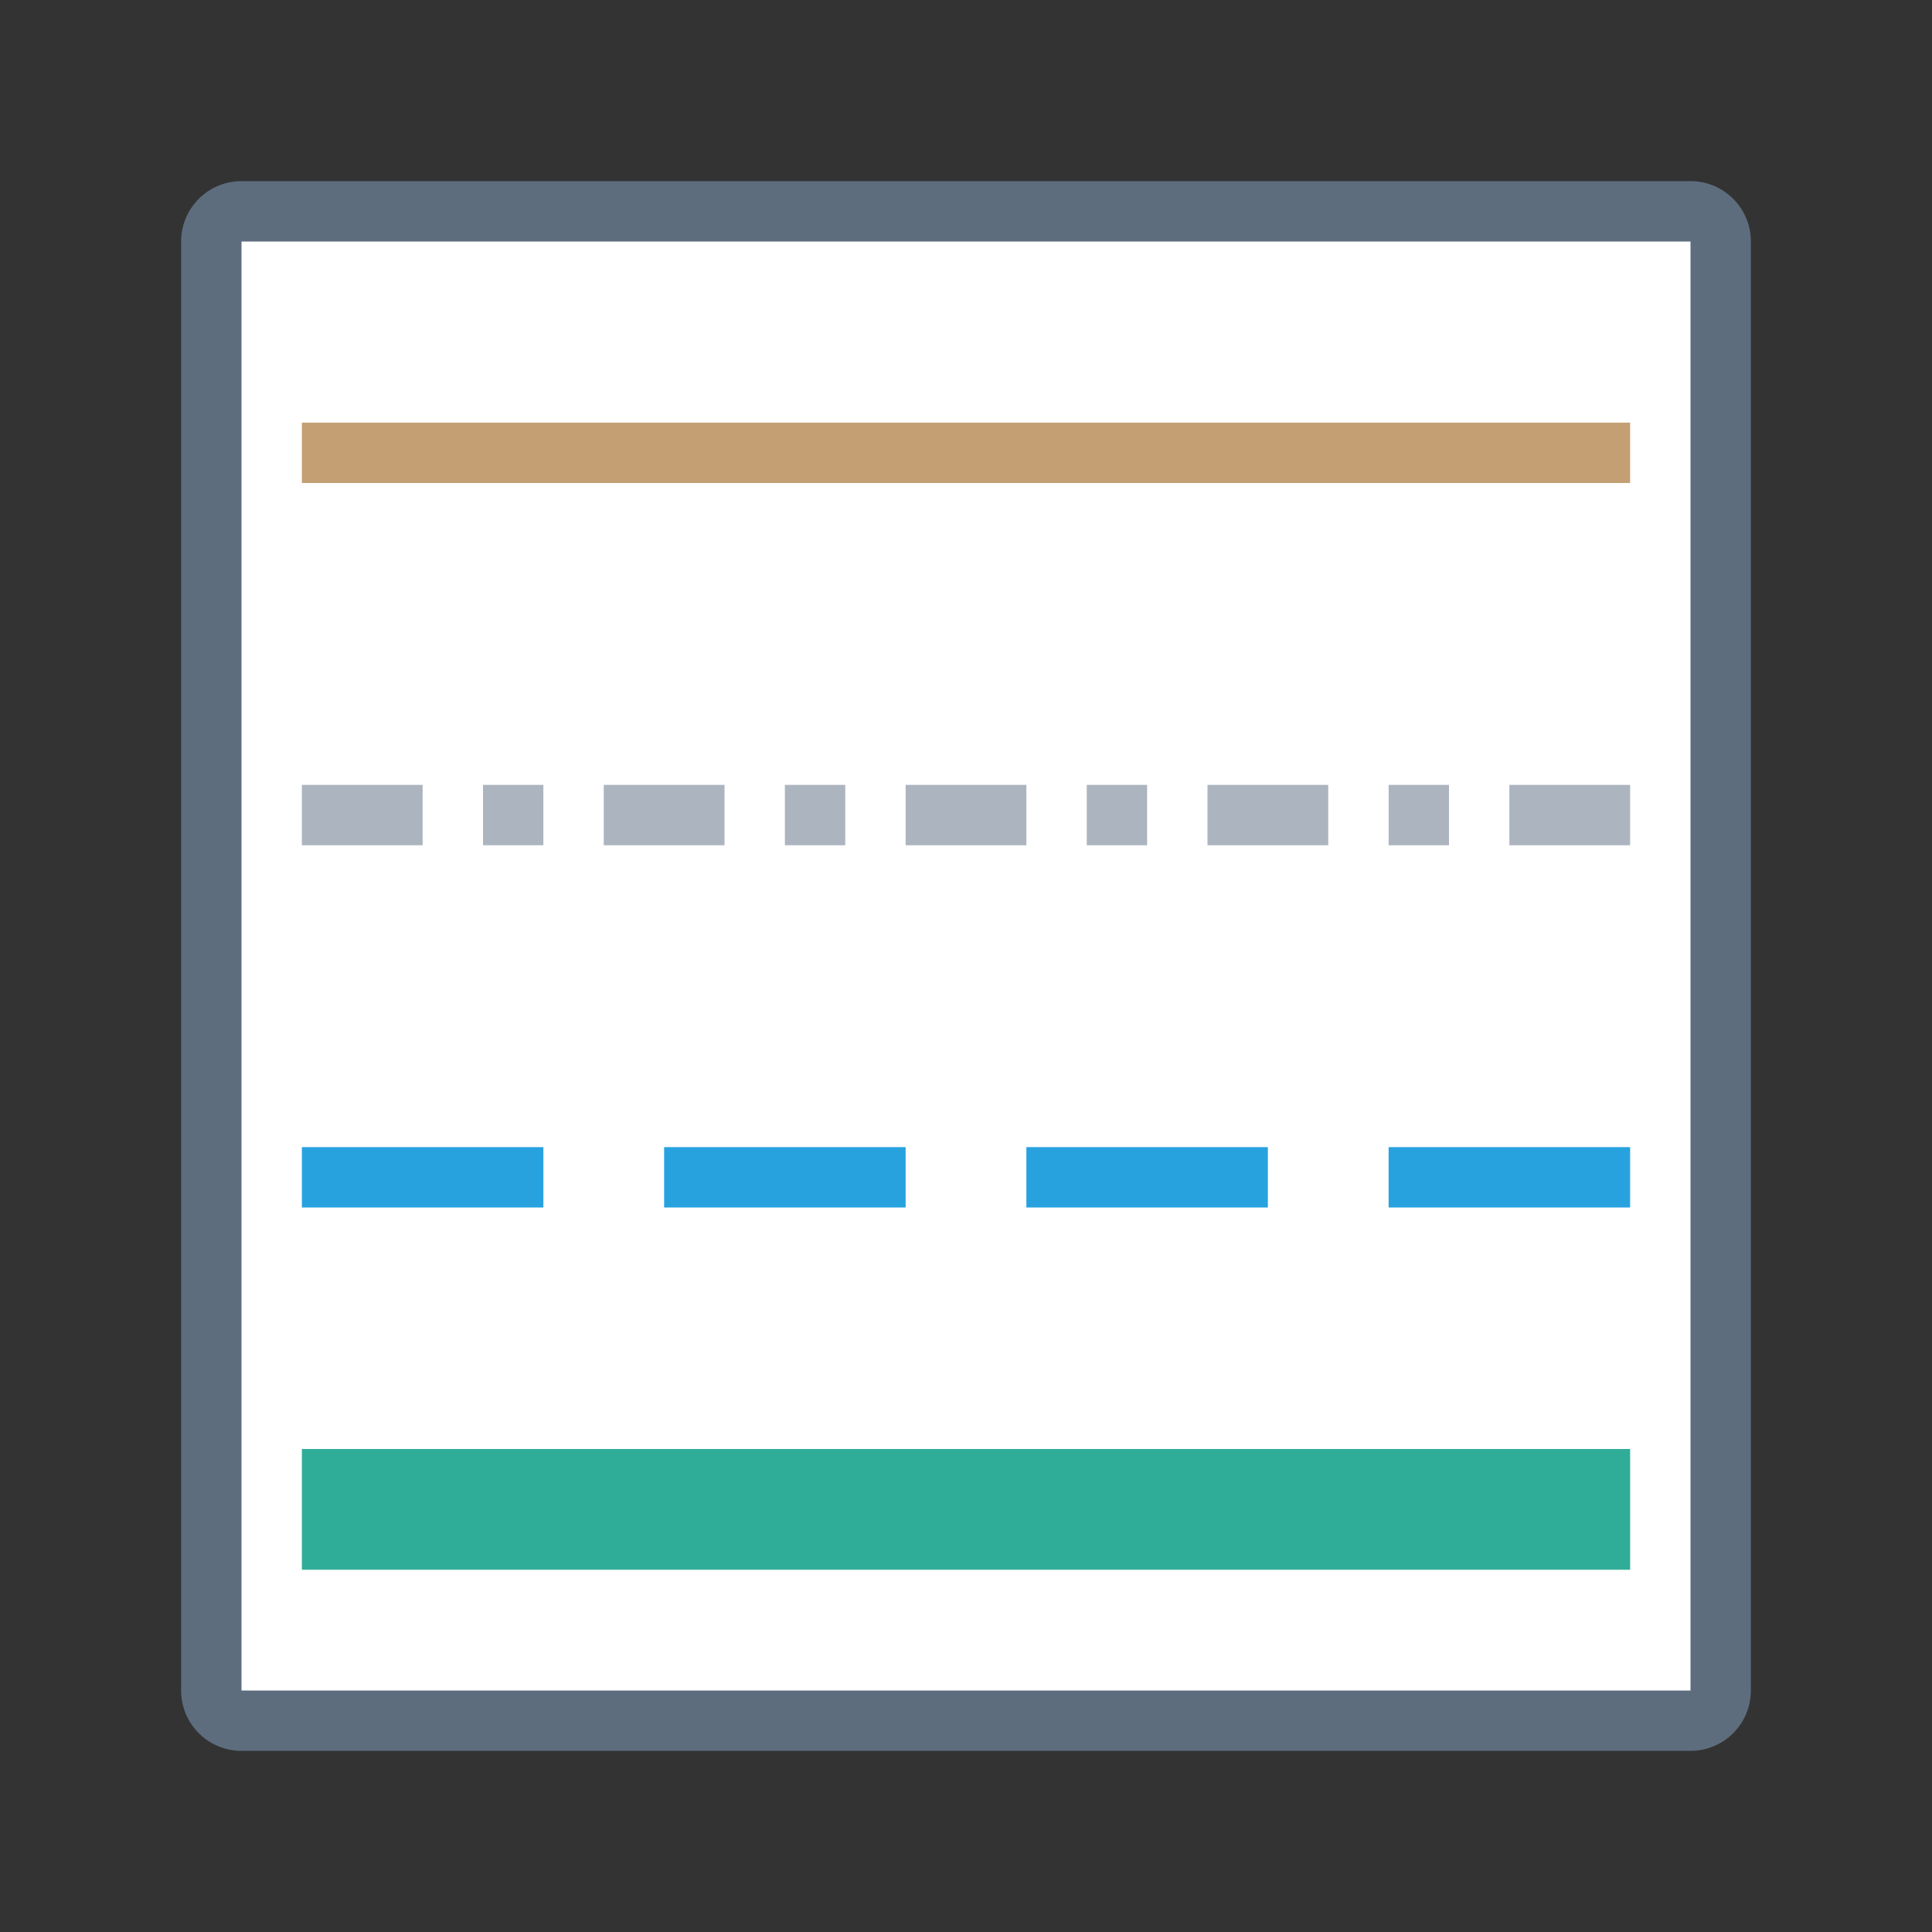 <svg xmlns="http://www.w3.org/2000/svg" viewBox="0 0 1024 1024" version="1.1"><rect x="0" y="0" width="1024" height="1024" fill="#333333" stroke="none"/><path d="M112 112m32 0l736 0q32 0 32 32l0 736q0 32-32 32l-736 0q-32 0-32-32l0-736q0-32 32-32Z" fill="#FFFFFF" p-id="48542"></path><path d="M128 96h768a32 32 0 0 1 32 32v768a32 32 0 0 1-32 32H128a32 32 0 0 1-32-32V128a32 32 0 0 1 32-32z m0 32v768h768V128H128z" fill="#5D6D7E" p-id="48543"></path><path d="M160 224h704v32H160z" fill="#C49F74" p-id="48544"></path><path d="M288 608v32H160v-32h128z m64 0h128v32H352v-32z m192 0h128v32h-128v-32z m192 0h128v32h-128v-32z" fill="#27A2DF" p-id="48545"></path><path d="M224 416v32H160v-32h64z m32 0h32v32H256v-32z m64 0h64v32H320v-32z m96 0h32v32h-32v-32z m64 0h64v32h-64v-32z m96 0h32v32h-32v-32z m64 0h64v32h-64v-32z m96 0h32v32h-32v-32z m64 0h64v32h-64v-32z" fill="#ACB4C0" p-id="48546"></path><path d="M160 768h704v64H160z" fill="#30AD98" p-id="48547"></path></svg>